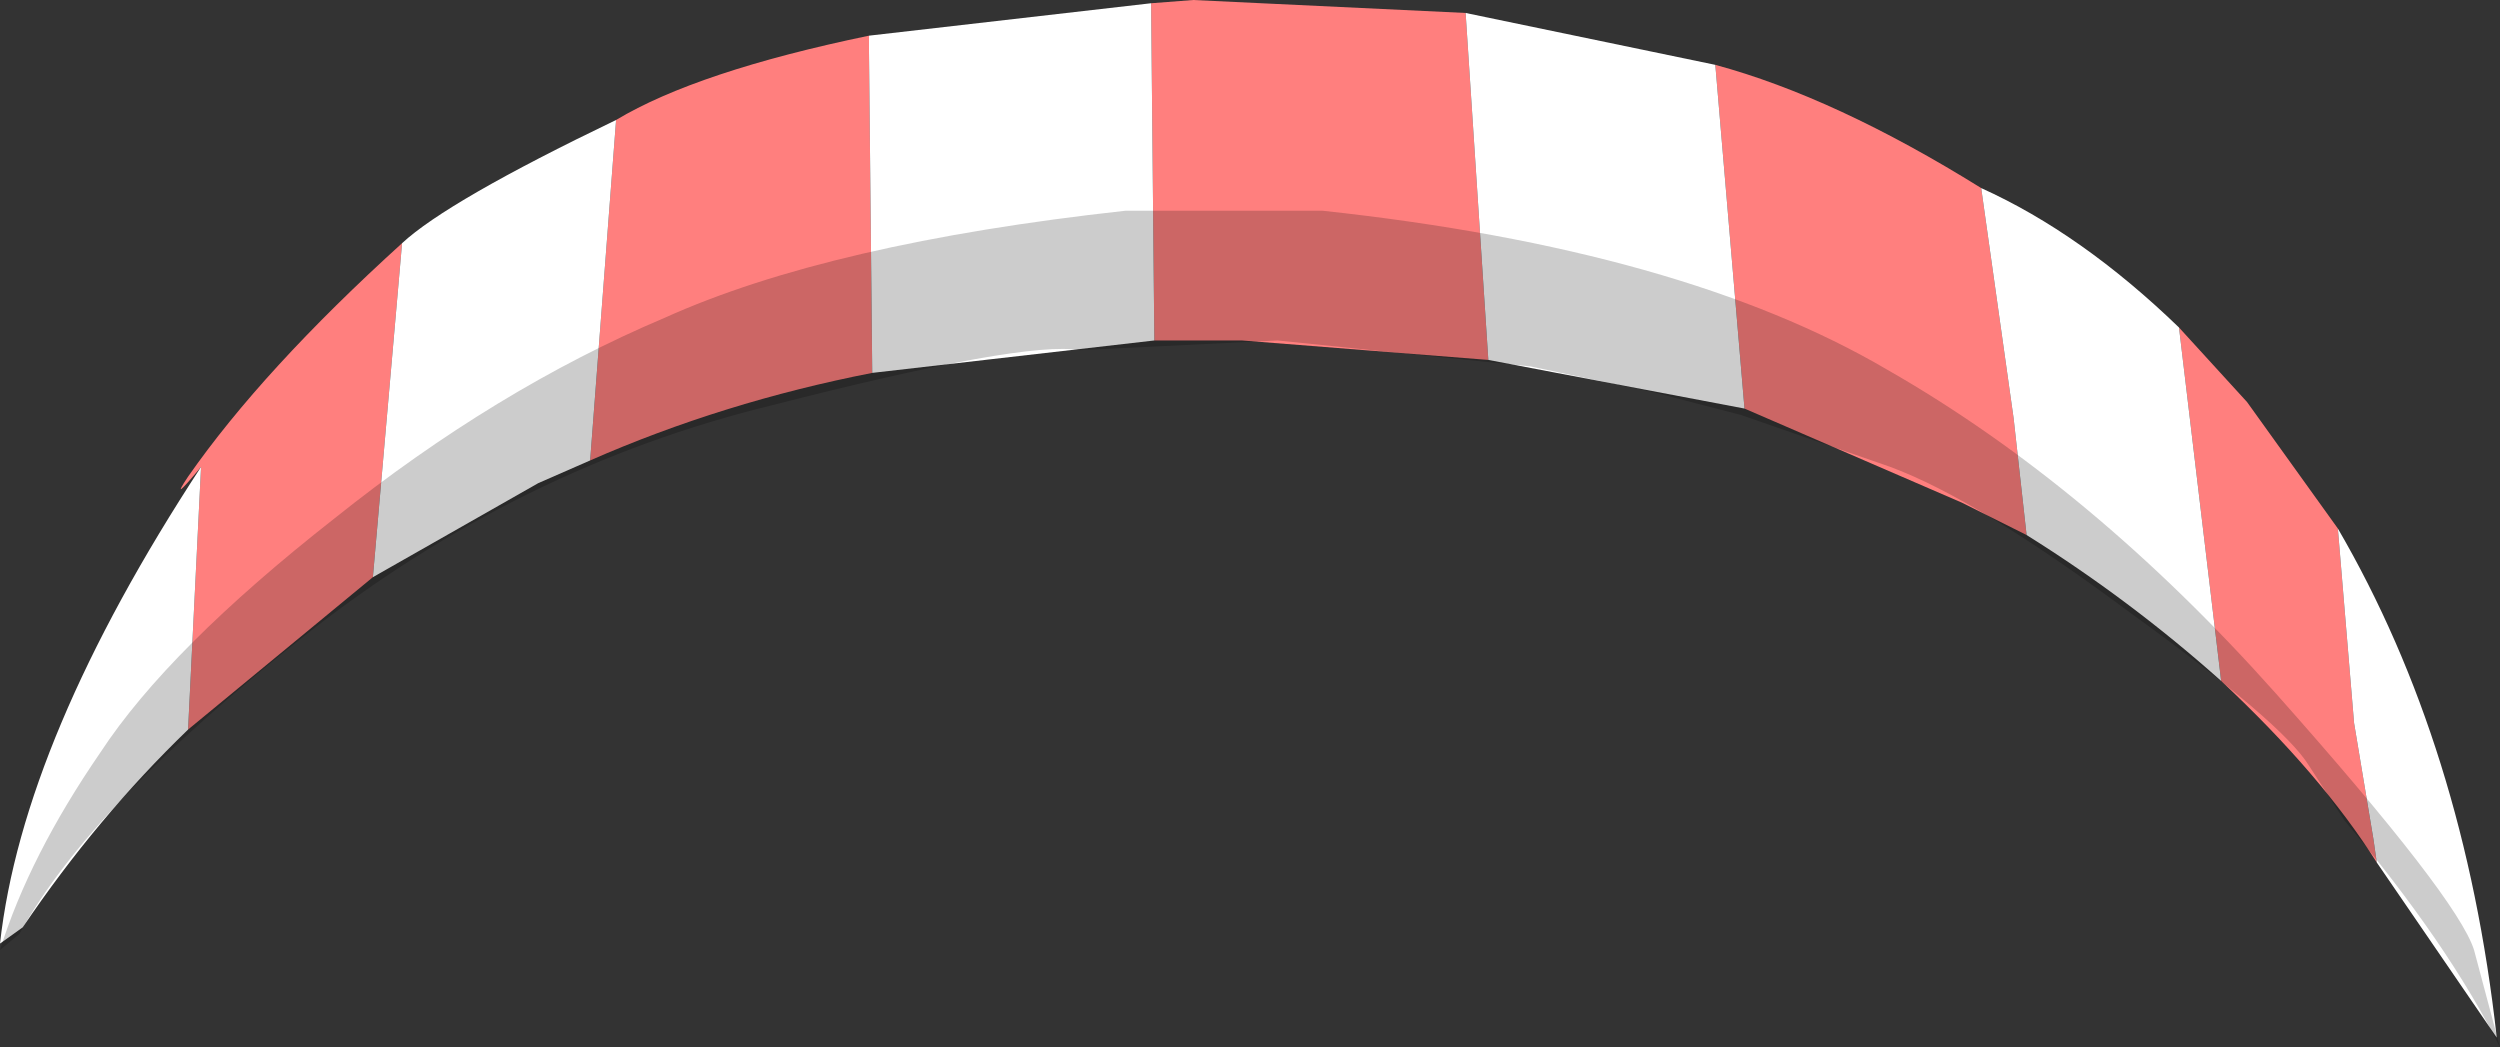 <svg xmlns="http://www.w3.org/2000/svg" xmlns:ffdec="https://www.free-decompiler.com/flash" xmlns:xlink="http://www.w3.org/1999/xlink" ffdec:objectType="frame" width="38.55" height="16.15"><rect width="100%" height="100%" fill="#333333" stroke="none"/><use ffdec:characterId="1" xlink:href="#a" width="38.55" height="16.15"/><defs><g id="a" fill-rule="evenodd"><path fill="#ff7f7e" d="m22.6.2.35 5.35-3.8-.3H17.8l-.05-5.2.65-.05zm-9.2.6.05 4.95q-2.3.45-4.35 1.35l.4-5.25q1.25-.75 3.9-1.3zm22.65 7.35.25 3 .3 1.8.05.35q-.85-1.35-2.4-2.8l-.65-5.45 1.05 1.15zm-5.5-5.25.5 3.55.2 1.8-1-.5L26.9 6.3 26.45 1q1.85.5 4.1 1.9M2.9 7.35q1.15-1.65 3.3-3.6L5.75 8.9 2.9 11.25l.2-4.05q-.5.6-.2.15"/><path fill="#fff" d="M36.05 8.15Q38 11.5 38.5 16l-1.85-2.7-.05-.35-.3-1.8zm-5.5-5.25q1.55.7 3.05 2.15l.65 5.45q-1.4-1.25-3-2.25l-.2-1.8zM26.9 6.3l-3.95-.75L22.6.2l3.85.8zM8.3 7.45 5.75 8.9l.45-5.15q.7-.65 3.3-1.9L9.1 7.1zM13.4.8V.55l4.35-.5.05 5.2-4.35.5zM2.9 11.25Q1.5 12.6.35 14.3l-.35.25Q.35 11.4 3.1 7.2z"/><path fill-opacity=".2" d="m38.15 14.65.4 1.5q-.8-1.6-2.4-3.5l-.55-.85q-.4-.65-2.75-2.35-2.35-1.75-3.7-2.25l-2.3-.8-1.35-.35-1.9-.4-3.9-.4-3.05.15q-.85-.15-4.75.85Q8 7.2 4.7 9.8T.3 14.4l-.3.25q.45-1.45 1.55-3.05Q2.6 10 5.15 8q2.5-2 5.1-3.1 2.55-1.15 7.1-1.65h3.05q5.55.6 8.7 2.45 3.15 1.8 6 5 2.8 3.15 3.05 3.95"/></g></defs></svg>